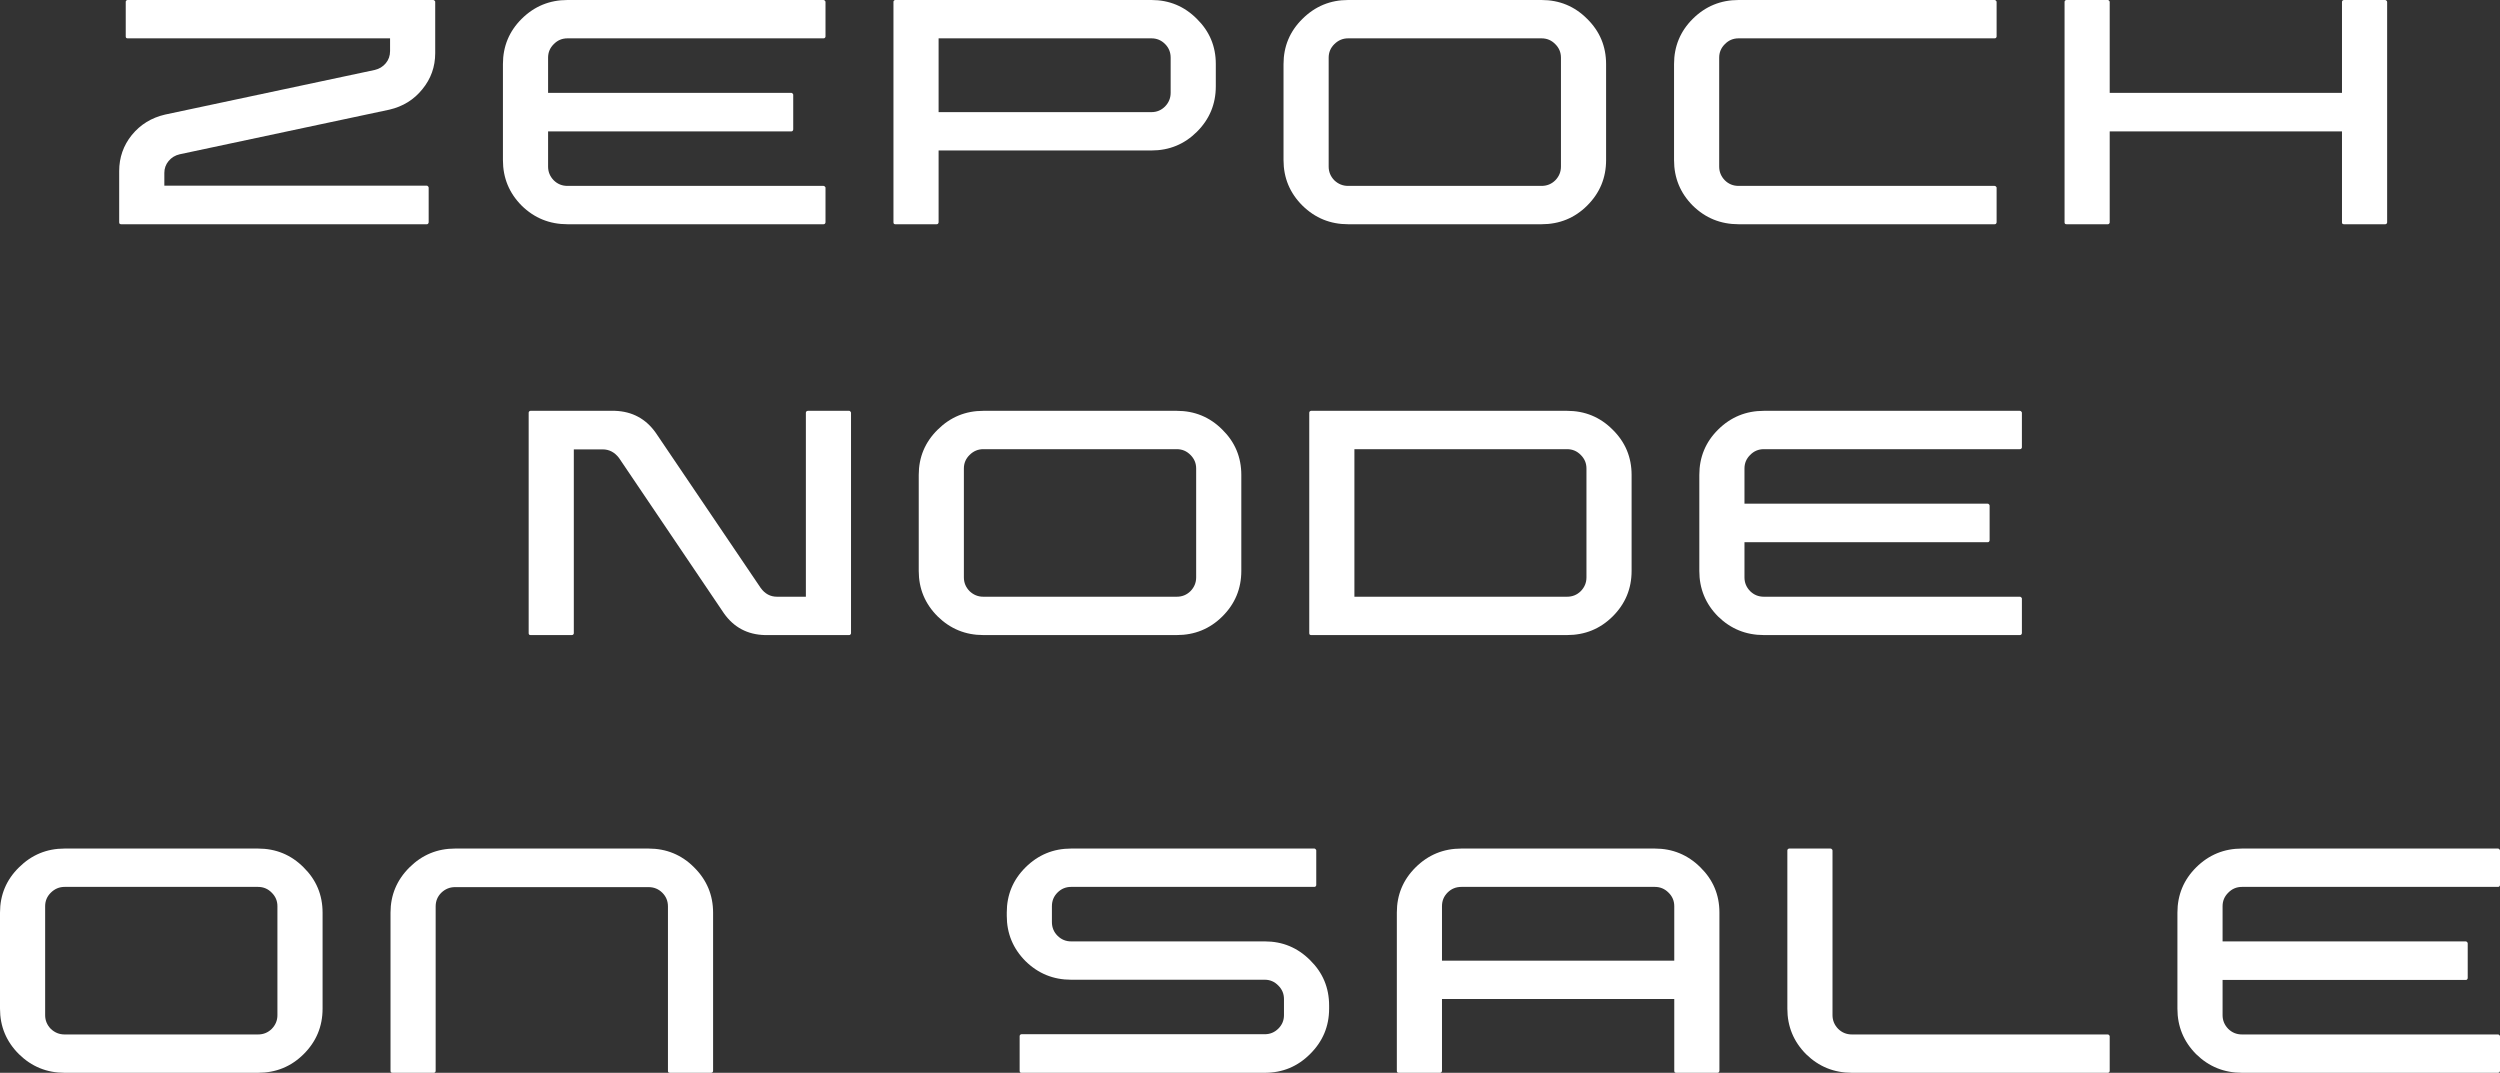 <svg width="261" height="112" viewBox="0 0 261 112" fill="none" xmlns="http://www.w3.org/2000/svg">
<rect x="0" y="0" width="261" height="112" fill="#333333" stroke="none"/>
<path d="M45.436 0.187C45.436 0.14 45.413 0.101 45.366 0.07C45.334 0.023 45.287 0 45.224 0H13.315C13.268 0 13.221 0.023 13.174 0.07C13.142 0.101 13.127 0.14 13.127 0.187V3.816C13.127 3.863 13.142 3.91 13.174 3.957C13.221 3.988 13.268 4.003 13.315 4.003H40.723V5.338C40.723 5.822 40.574 6.243 40.275 6.602C39.977 6.961 39.592 7.195 39.12 7.304L17.227 11.963C15.813 12.291 14.658 13.001 13.763 14.094C12.883 15.186 12.443 16.443 12.443 17.863V23.201C12.443 23.263 12.459 23.318 12.49 23.364C12.537 23.396 12.592 23.411 12.655 23.411H44.564C44.612 23.411 44.651 23.396 44.682 23.364C44.729 23.318 44.753 23.263 44.753 23.201V19.595C44.753 19.533 44.729 19.486 44.682 19.455C44.651 19.408 44.612 19.385 44.564 19.385H17.157V18.05C17.157 17.582 17.306 17.168 17.604 16.809C17.903 16.45 18.288 16.216 18.759 16.107L40.652 11.448C42.066 11.12 43.213 10.41 44.093 9.318C44.989 8.225 45.436 6.969 45.436 5.548V0.187Z" fill="white"/>
<path d="M57.22 6.017C57.22 5.47 57.416 5.002 57.809 4.612C58.202 4.206 58.681 4.003 59.246 4.003H85.971C86.034 4.003 86.081 3.988 86.112 3.957C86.159 3.91 86.183 3.863 86.183 3.816V0.211C86.183 0.148 86.159 0.101 86.112 0.07C86.081 0.023 86.034 0 85.971 0H59.246C57.377 0 55.782 0.656 54.462 1.967C53.158 3.262 52.506 4.838 52.506 6.696V16.716C52.506 18.573 53.158 20.157 54.462 21.468C55.782 22.764 57.377 23.411 59.246 23.411H85.971C86.034 23.411 86.081 23.396 86.112 23.364C86.159 23.318 86.183 23.263 86.183 23.201V19.595C86.183 19.549 86.159 19.509 86.112 19.478C86.081 19.431 86.034 19.408 85.971 19.408H59.246C58.681 19.408 58.202 19.213 57.809 18.823C57.416 18.417 57.22 17.941 57.22 17.395V13.719H82.601C82.664 13.719 82.711 13.704 82.742 13.672C82.789 13.625 82.813 13.571 82.813 13.508V9.903C82.813 9.841 82.789 9.794 82.742 9.763C82.711 9.716 82.664 9.692 82.601 9.692H57.22V6.017Z" fill="white"/>
<path d="M93.277 0.187C93.277 0.14 93.292 0.101 93.324 0.07C93.371 0.023 93.418 0 93.465 0H120.213C122.067 0 123.646 0.656 124.95 1.967C126.27 3.262 126.93 4.831 126.93 6.672V9.013C126.93 10.871 126.27 12.455 124.95 13.766C123.646 15.061 122.067 15.709 120.213 15.709H97.99V23.201C97.99 23.263 97.966 23.318 97.919 23.364C97.888 23.396 97.841 23.411 97.778 23.411H93.465C93.418 23.411 93.371 23.396 93.324 23.364C93.292 23.318 93.277 23.263 93.277 23.201V0.187ZM120.213 11.706C120.763 11.706 121.234 11.511 121.627 11.12C122.02 10.715 122.216 10.239 122.216 9.692V6.017C122.216 5.455 122.02 4.979 121.627 4.589C121.234 4.198 120.763 4.003 120.213 4.003H97.99V11.706H120.213Z" fill="white"/>
<path d="M160.936 0C162.806 0 164.393 0.656 165.697 1.967C167.016 3.262 167.676 4.838 167.676 6.696V16.716C167.676 18.573 167.016 20.157 165.697 21.468C164.393 22.764 162.806 23.411 160.936 23.411H140.74C138.886 23.411 137.299 22.764 135.979 21.468C134.66 20.157 134 18.573 134 16.716V6.696C134 4.838 134.66 3.262 135.979 1.967C137.299 0.656 138.886 0 140.74 0H160.936ZM162.963 6.017C162.963 5.47 162.767 5.002 162.374 4.612C161.981 4.206 161.502 4.003 160.936 4.003H140.74C140.19 4.003 139.711 4.206 139.302 4.612C138.909 5.002 138.713 5.47 138.713 6.017V17.395C138.713 17.941 138.909 18.417 139.302 18.823C139.711 19.213 140.19 19.408 140.74 19.408H160.936C161.502 19.408 161.981 19.213 162.374 18.823C162.767 18.417 162.963 17.941 162.963 17.395V6.017Z" fill="white"/>
<path d="M181.51 19.408C180.944 19.408 180.465 19.213 180.072 18.823C179.68 18.417 179.483 17.941 179.483 17.395V6.017C179.483 5.47 179.68 5.002 180.072 4.612C180.465 4.206 180.944 4.003 181.51 4.003H208.234C208.297 4.003 208.344 3.988 208.376 3.957C208.423 3.91 208.446 3.863 208.446 3.816V0.211C208.446 0.148 208.423 0.101 208.376 0.07C208.344 0.023 208.297 0 208.234 0H181.51C179.64 0 178.046 0.656 176.726 1.967C175.422 3.262 174.77 4.838 174.77 6.696V16.716C174.77 18.573 175.422 20.157 176.726 21.468C178.046 22.764 179.64 23.411 181.51 23.411H208.234C208.297 23.411 208.344 23.396 208.376 23.364C208.423 23.318 208.446 23.263 208.446 23.201V19.595C208.446 19.549 208.423 19.509 208.376 19.478C208.344 19.431 208.297 19.408 208.234 19.408H181.51Z" fill="white"/>
<path d="M249.217 0.211C249.217 0.148 249.193 0.101 249.146 0.07C249.115 0.023 249.067 0 249.005 0H244.715C244.653 0 244.598 0.023 244.551 0.07C244.519 0.101 244.503 0.148 244.503 0.211V9.692H220.253V0.211C220.253 0.148 220.23 0.101 220.183 0.07C220.151 0.023 220.112 0 220.065 0H215.752C215.689 0 215.634 0.023 215.587 0.07C215.556 0.101 215.54 0.148 215.54 0.211V23.224C215.54 23.271 215.556 23.318 215.587 23.364C215.634 23.396 215.689 23.411 215.752 23.411H220.065C220.112 23.411 220.151 23.396 220.183 23.364C220.23 23.318 220.253 23.271 220.253 23.224V13.719H244.503V23.224C244.503 23.271 244.519 23.318 244.551 23.364C244.598 23.396 244.653 23.411 244.715 23.411H249.005C249.067 23.411 249.115 23.396 249.146 23.364C249.193 23.318 249.217 23.271 249.217 23.224V0.211Z" fill="white"/>
<path d="M84.133 43.1C84.133 43.038 84.148 42.991 84.18 42.96C84.227 42.913 84.282 42.89 84.345 42.89H88.657C88.705 42.89 88.744 42.913 88.775 42.96C88.823 42.991 88.846 43.038 88.846 43.1V66.114C88.846 66.16 88.823 66.207 88.775 66.254C88.744 66.285 88.705 66.301 88.657 66.301H79.844C78.037 66.254 76.615 65.497 75.578 64.03L64.62 47.806C64.164 47.213 63.598 46.916 62.923 46.916H59.906V66.114C59.906 66.16 59.883 66.207 59.836 66.254C59.804 66.285 59.757 66.301 59.694 66.301H55.382C55.334 66.301 55.287 66.285 55.24 66.254C55.209 66.207 55.193 66.16 55.193 66.114V43.1C55.193 43.038 55.209 42.991 55.24 42.96C55.287 42.913 55.334 42.89 55.382 42.89H64.195C66.002 42.952 67.424 43.717 68.461 45.184L79.419 61.385C79.859 61.993 80.425 62.298 81.116 62.298H84.133V43.1Z" fill="white"/>
<path d="M122.853 42.89C124.722 42.89 126.309 43.545 127.613 44.856C128.933 46.152 129.593 47.728 129.593 49.585V59.605C129.593 61.463 128.933 63.047 127.613 64.358C126.309 65.653 124.722 66.301 122.853 66.301H102.656C100.802 66.301 99.215 65.653 97.896 64.358C96.576 63.047 95.916 61.463 95.916 59.605V49.585C95.916 47.728 96.576 46.152 97.896 44.856C99.215 43.545 100.802 42.89 102.656 42.89H122.853ZM124.879 48.906C124.879 48.36 124.683 47.892 124.29 47.502C123.897 47.096 123.418 46.893 122.853 46.893H102.656C102.106 46.893 101.627 47.096 101.219 47.502C100.826 47.892 100.629 48.36 100.629 48.906V60.284C100.629 60.831 100.826 61.307 101.219 61.712C101.627 62.103 102.106 62.298 102.656 62.298H122.853C123.418 62.298 123.897 62.103 124.29 61.712C124.683 61.307 124.879 60.831 124.879 60.284V48.906Z" fill="white"/>
<path d="M163.599 42.89C165.469 42.89 167.056 43.545 168.36 44.856C169.679 46.152 170.339 47.728 170.339 49.585V59.605C170.339 61.463 169.679 63.047 168.36 64.358C167.056 65.653 165.469 66.301 163.599 66.301H136.875C136.828 66.301 136.78 66.285 136.733 66.254C136.702 66.207 136.686 66.153 136.686 66.09V43.1C136.686 43.038 136.702 42.991 136.733 42.96C136.78 42.913 136.828 42.89 136.875 42.89H163.599ZM165.626 48.906C165.626 48.36 165.43 47.892 165.037 47.502C164.644 47.096 164.165 46.893 163.599 46.893H141.4V62.298H163.599C164.165 62.298 164.644 62.103 165.037 61.712C165.43 61.307 165.626 60.831 165.626 60.284V48.906Z" fill="white"/>
<path d="M182.123 48.906C182.123 48.36 182.319 47.892 182.712 47.502C183.105 47.096 183.584 46.893 184.149 46.893H210.874C210.937 46.893 210.984 46.877 211.015 46.846C211.062 46.799 211.086 46.752 211.086 46.706V43.1C211.086 43.038 211.062 42.991 211.015 42.96C210.984 42.913 210.937 42.89 210.874 42.89H184.149C182.28 42.89 180.685 43.545 179.365 44.856C178.061 46.152 177.409 47.728 177.409 49.585V59.605C177.409 61.463 178.061 63.047 179.365 64.358C180.685 65.653 182.28 66.301 184.149 66.301H210.874C210.937 66.301 210.984 66.285 211.015 66.254C211.062 66.207 211.086 66.153 211.086 66.09V62.485C211.086 62.438 211.062 62.399 211.015 62.368C210.984 62.321 210.937 62.298 210.874 62.298H184.149C183.584 62.298 183.105 62.103 182.712 61.712C182.319 61.307 182.123 60.831 182.123 60.284V56.609H207.504C207.567 56.609 207.614 56.593 207.645 56.562C207.692 56.515 207.716 56.46 207.716 56.398V52.793C207.716 52.73 207.692 52.683 207.645 52.652C207.614 52.605 207.567 52.582 207.504 52.582H182.123V48.906Z" fill="white"/>
<path d="M26.937 88.589C28.806 88.589 30.393 89.244 31.697 90.555C33.017 91.851 33.677 93.427 33.677 95.284V105.304C33.677 107.162 33.017 108.746 31.697 110.057C30.393 111.352 28.806 112 26.937 112H6.74C4.886 112 3.299 111.352 1.98 110.057C0.66 108.746 0 107.162 0 105.304V95.284C0 93.427 0.66 91.851 1.98 90.555C3.299 89.244 4.886 88.589 6.74 88.589H26.937ZM28.963 94.605C28.963 94.059 28.767 93.591 28.374 93.201C27.981 92.795 27.502 92.592 26.937 92.592H6.74C6.19 92.592 5.711 92.795 5.302 93.201C4.91 93.591 4.713 94.059 4.713 94.605V105.983C4.713 106.53 4.91 107.006 5.302 107.411C5.711 107.802 6.19 107.997 6.74 107.997H26.937C27.502 107.997 27.981 107.802 28.374 107.411C28.767 107.006 28.963 106.53 28.963 105.983V94.605Z" fill="white"/>
<path d="M40.77 111.813C40.77 111.86 40.786 111.906 40.817 111.953C40.864 111.984 40.919 112 40.982 112H45.295C45.342 112 45.381 111.984 45.413 111.953C45.46 111.906 45.483 111.86 45.483 111.813V94.629C45.483 94.067 45.68 93.591 46.073 93.201C46.481 92.811 46.96 92.615 47.51 92.615H67.707C68.272 92.615 68.752 92.811 69.144 93.201C69.537 93.591 69.734 94.067 69.734 94.629V111.813C69.734 111.86 69.749 111.906 69.781 111.953C69.828 111.984 69.883 112 69.946 112H74.235C74.298 112 74.345 111.984 74.376 111.953C74.423 111.906 74.447 111.86 74.447 111.813V95.284C74.447 93.443 73.787 91.866 72.467 90.555C71.163 89.244 69.576 88.589 67.707 88.589H47.51C45.656 88.589 44.069 89.244 42.75 90.555C41.43 91.866 40.77 93.443 40.77 95.284V111.813Z" fill="white"/>
<path d="M109.82 94.605C109.82 94.043 110.017 93.567 110.409 93.177C110.802 92.787 111.274 92.592 111.823 92.592H137.228C137.275 92.592 137.315 92.576 137.346 92.545C137.393 92.498 137.417 92.451 137.417 92.405V88.776C137.417 88.729 137.393 88.69 137.346 88.659C137.315 88.612 137.275 88.589 137.228 88.589H111.823C109.97 88.589 108.383 89.244 107.063 90.555C105.759 91.851 105.107 93.419 105.107 95.261V95.612C105.107 97.454 105.759 99.03 107.063 100.341C108.383 101.637 109.97 102.284 111.823 102.284H132.044C132.593 102.284 133.065 102.487 133.458 102.893C133.85 103.283 134.047 103.751 134.047 104.298V105.983C134.047 106.53 133.85 106.998 133.458 107.388C133.065 107.778 132.593 107.973 132.044 107.973H106.639C106.592 107.973 106.545 107.997 106.497 108.043C106.466 108.075 106.45 108.122 106.45 108.184V111.789C106.45 111.852 106.466 111.906 106.497 111.953C106.545 111.984 106.592 112 106.639 112H132.044C133.898 112 135.476 111.344 136.78 110.033C138.1 108.722 138.76 107.146 138.76 105.304V104.977C138.76 103.119 138.1 101.543 136.78 100.247C135.476 98.936 133.898 98.281 132.044 98.281H111.823C111.274 98.281 110.802 98.086 110.409 97.696C110.017 97.305 109.82 96.829 109.82 96.268V94.605Z" fill="white"/>
<path d="M145.83 95.261C145.83 93.419 146.482 91.851 147.786 90.555C149.106 89.244 150.7 88.589 152.57 88.589H172.767C174.621 88.589 176.207 89.244 177.527 90.555C178.847 91.851 179.507 93.419 179.507 95.261V111.789C179.507 111.852 179.483 111.906 179.436 111.953C179.405 111.984 179.357 112 179.295 112H174.982C174.935 112 174.888 111.984 174.841 111.953C174.809 111.906 174.793 111.852 174.793 111.789V104.298H150.543V111.789C150.543 111.852 150.52 111.906 150.473 111.953C150.441 111.984 150.402 112 150.355 112H146.042C145.979 112 145.924 111.984 145.877 111.953C145.846 111.906 145.83 111.852 145.83 111.789V95.261ZM174.793 100.294V94.605C174.793 94.043 174.589 93.567 174.181 93.177C173.788 92.787 173.317 92.592 172.767 92.592H152.57C152.005 92.592 151.525 92.787 151.133 93.177C150.74 93.567 150.543 94.043 150.543 94.605V100.294H174.793Z" fill="white"/>
<path d="M220.253 108.184C220.253 108.137 220.23 108.098 220.183 108.067C220.151 108.02 220.112 107.997 220.065 107.997H193.34C192.775 107.997 192.296 107.802 191.903 107.411C191.51 107.006 191.314 106.53 191.314 105.983V88.799C191.314 88.737 191.29 88.69 191.243 88.659C191.211 88.612 191.164 88.589 191.101 88.589H186.789C186.742 88.589 186.695 88.612 186.647 88.659C186.616 88.69 186.6 88.737 186.6 88.799V105.304C186.6 107.162 187.252 108.746 188.556 110.057C189.876 111.352 191.471 112 193.34 112H220.065C220.112 112 220.151 111.984 220.183 111.953C220.23 111.906 220.253 111.86 220.253 111.813V108.184Z" fill="white"/>
<path d="M232.037 94.605C232.037 94.059 232.233 93.591 232.626 93.201C233.019 92.795 233.498 92.592 234.063 92.592H260.788C260.851 92.592 260.898 92.576 260.929 92.545C260.976 92.498 261 92.451 261 92.405V88.799C261 88.737 260.976 88.69 260.929 88.659C260.898 88.612 260.851 88.589 260.788 88.589H234.063C232.194 88.589 230.599 89.244 229.279 90.555C227.975 91.851 227.323 93.427 227.323 95.284V105.304C227.323 107.162 227.975 108.746 229.279 110.057C230.599 111.352 232.194 112 234.063 112H260.788C260.851 112 260.898 111.984 260.929 111.953C260.976 111.906 261 111.852 261 111.789V108.184C261 108.137 260.976 108.098 260.929 108.067C260.898 108.02 260.851 107.997 260.788 107.997H234.063C233.498 107.997 233.019 107.802 232.626 107.411C232.233 107.006 232.037 106.53 232.037 105.983V102.308H257.418C257.481 102.308 257.528 102.292 257.559 102.261C257.606 102.214 257.63 102.159 257.63 102.097V98.492C257.63 98.429 257.606 98.382 257.559 98.351C257.528 98.304 257.481 98.281 257.418 98.281H232.037V94.605Z" fill="white"/>
</svg>
